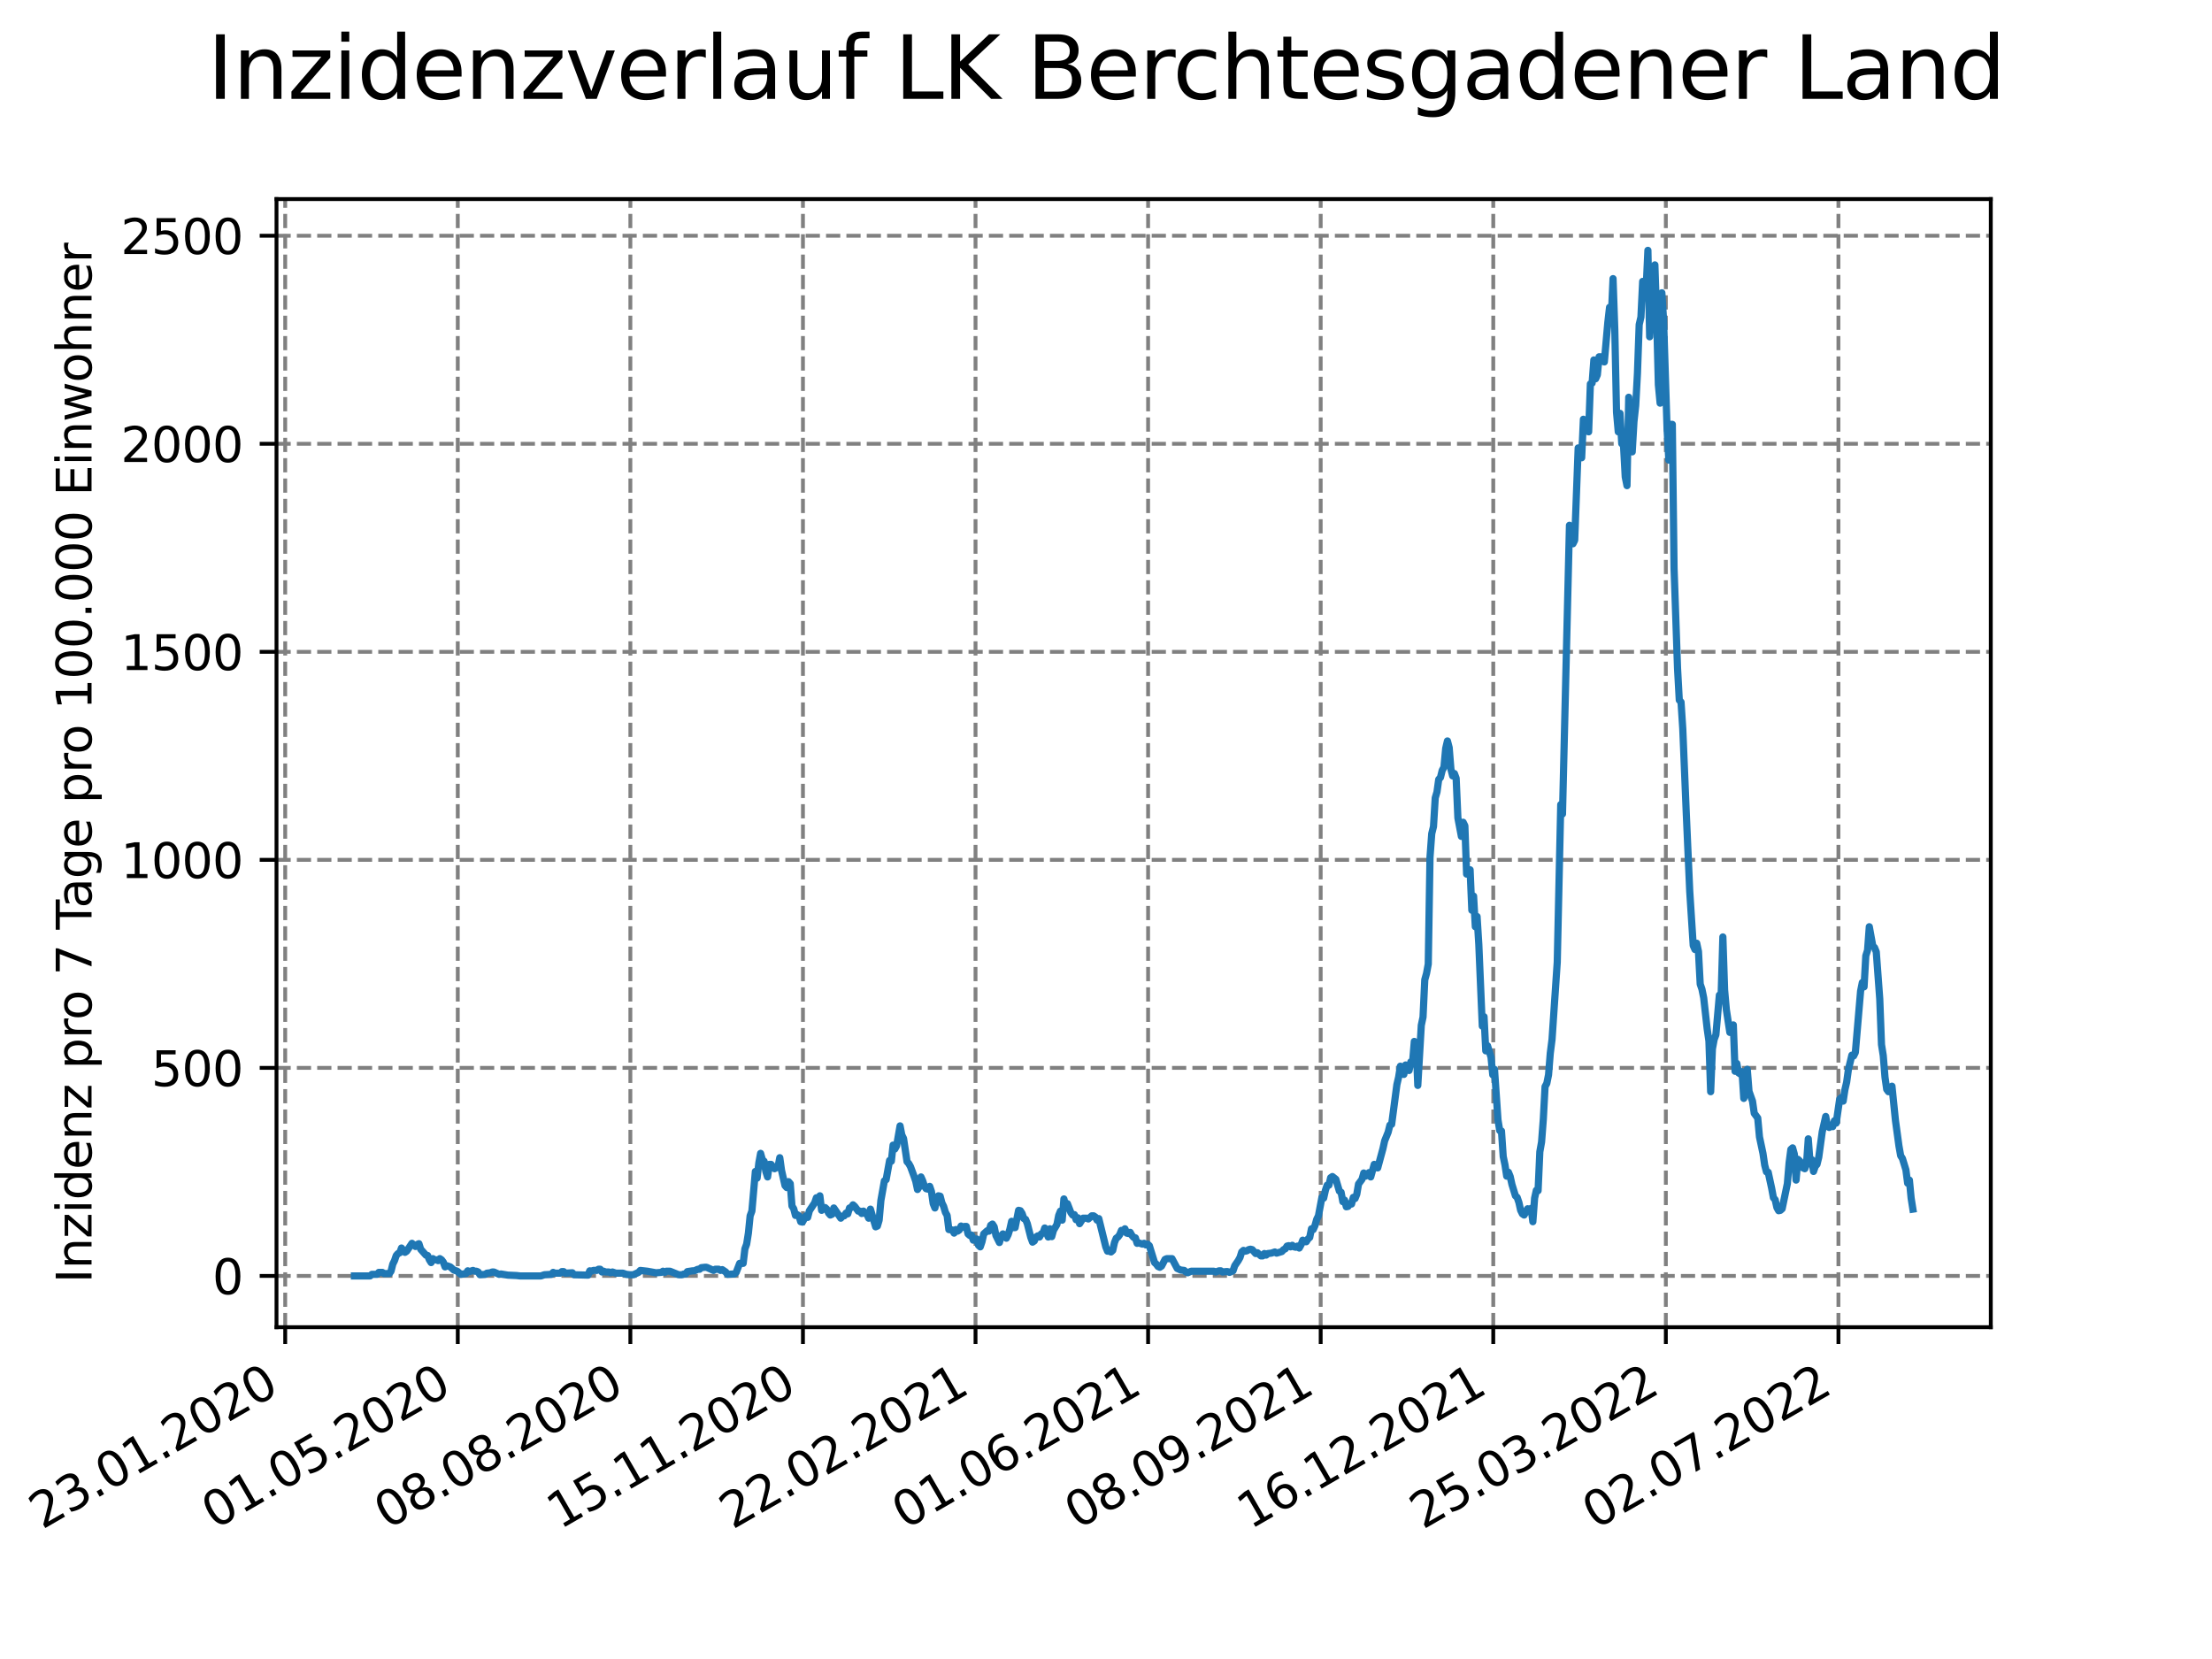 <?xml version="1.0" encoding="utf-8" standalone="no"?>
<!DOCTYPE svg PUBLIC "-//W3C//DTD SVG 1.1//EN"
  "http://www.w3.org/Graphics/SVG/1.1/DTD/svg11.dtd">
<svg xmlns:xlink="http://www.w3.org/1999/xlink" width="460.8pt" height="345.6pt" viewBox="0 0 460.8 345.6" xmlns="http://www.w3.org/2000/svg" version="1.1">
 <defs>
  <style type="text/css">*{stroke-linejoin: round; stroke-linecap: butt}</style>
 </defs>
 <g id="figure_1">
  <g id="patch_1">
   <path d="M 0 345.6 
L 460.8 345.6 
L 460.8 0 
L 0 0 
z
" style="fill: #ffffff"/>
  </g>
  <g id="axes_1">
   <g id="patch_2">
    <path d="M 57.6 276.48 
L 414.72 276.48 
L 414.72 41.472 
L 57.6 41.472 
z
" style="fill: #ffffff"/>
   </g>
   <g id="matplotlib.axis_1">
    <g id="xtick_1">
     <g id="line2d_1">
      <path d="M 59.413 276.48 
L 59.413 41.472 
" clip-path="url(#p8e6fb263cb)" style="fill: none; stroke-dasharray: 2.96,1.28; stroke-dashoffset: 0; stroke: #808080; stroke-width: 0.8"/>
     </g>
     <g id="line2d_2">
      <defs>
       <path id="m47bd619c7f" d="M 0 0 
L 0 3.5 
" style="stroke: #000000; stroke-width: 0.8"/>
      </defs>
      <g>
       <use xlink:href="#m47bd619c7f" x="59.413" y="276.48" style="stroke: #000000; stroke-width: 0.8"/>
      </g>
     </g>
     <g id="text_1">
      <!-- 23.01.2020 -->
      <g transform="translate(8.788 318.689)rotate(-30)scale(0.1 -0.1)">
       <defs>
        <path id="DejaVuSans-32" d="M 1228 531 
L 3431 531 
L 3431 0 
L 469 0 
L 469 531 
Q 828 903 1448 1529 
Q 2069 2156 2228 2338 
Q 2531 2678 2651 2914 
Q 2772 3150 2772 3378 
Q 2772 3750 2511 3984 
Q 2250 4219 1831 4219 
Q 1534 4219 1204 4116 
Q 875 4013 500 3803 
L 500 4441 
Q 881 4594 1212 4672 
Q 1544 4750 1819 4750 
Q 2544 4750 2975 4387 
Q 3406 4025 3406 3419 
Q 3406 3131 3298 2873 
Q 3191 2616 2906 2266 
Q 2828 2175 2409 1742 
Q 1991 1309 1228 531 
z
" transform="scale(0.016)"/>
        <path id="DejaVuSans-33" d="M 2597 2516 
Q 3050 2419 3304 2112 
Q 3559 1806 3559 1356 
Q 3559 666 3084 287 
Q 2609 -91 1734 -91 
Q 1441 -91 1130 -33 
Q 819 25 488 141 
L 488 750 
Q 750 597 1062 519 
Q 1375 441 1716 441 
Q 2309 441 2620 675 
Q 2931 909 2931 1356 
Q 2931 1769 2642 2001 
Q 2353 2234 1838 2234 
L 1294 2234 
L 1294 2753 
L 1863 2753 
Q 2328 2753 2575 2939 
Q 2822 3125 2822 3475 
Q 2822 3834 2567 4026 
Q 2313 4219 1838 4219 
Q 1578 4219 1281 4162 
Q 984 4106 628 3988 
L 628 4550 
Q 988 4650 1302 4700 
Q 1616 4750 1894 4750 
Q 2613 4750 3031 4423 
Q 3450 4097 3450 3541 
Q 3450 3153 3228 2886 
Q 3006 2619 2597 2516 
z
" transform="scale(0.016)"/>
        <path id="DejaVuSans-2e" d="M 684 794 
L 1344 794 
L 1344 0 
L 684 0 
L 684 794 
z
" transform="scale(0.016)"/>
        <path id="DejaVuSans-30" d="M 2034 4250 
Q 1547 4250 1301 3770 
Q 1056 3291 1056 2328 
Q 1056 1369 1301 889 
Q 1547 409 2034 409 
Q 2525 409 2770 889 
Q 3016 1369 3016 2328 
Q 3016 3291 2770 3770 
Q 2525 4250 2034 4250 
z
M 2034 4750 
Q 2819 4750 3233 4129 
Q 3647 3509 3647 2328 
Q 3647 1150 3233 529 
Q 2819 -91 2034 -91 
Q 1250 -91 836 529 
Q 422 1150 422 2328 
Q 422 3509 836 4129 
Q 1250 4750 2034 4750 
z
" transform="scale(0.016)"/>
        <path id="DejaVuSans-31" d="M 794 531 
L 1825 531 
L 1825 4091 
L 703 3866 
L 703 4441 
L 1819 4666 
L 2450 4666 
L 2450 531 
L 3481 531 
L 3481 0 
L 794 0 
L 794 531 
z
" transform="scale(0.016)"/>
       </defs>
       <use xlink:href="#DejaVuSans-32"/>
       <use xlink:href="#DejaVuSans-33" x="63.623"/>
       <use xlink:href="#DejaVuSans-2e" x="127.246"/>
       <use xlink:href="#DejaVuSans-30" x="159.033"/>
       <use xlink:href="#DejaVuSans-31" x="222.656"/>
       <use xlink:href="#DejaVuSans-2e" x="286.279"/>
       <use xlink:href="#DejaVuSans-32" x="318.066"/>
       <use xlink:href="#DejaVuSans-30" x="381.689"/>
       <use xlink:href="#DejaVuSans-32" x="445.312"/>
       <use xlink:href="#DejaVuSans-30" x="508.936"/>
      </g>
     </g>
    </g>
    <g id="xtick_2">
     <g id="line2d_3">
      <path d="M 95.364 276.48 
L 95.364 41.472 
" clip-path="url(#p8e6fb263cb)" style="fill: none; stroke-dasharray: 2.96,1.28; stroke-dashoffset: 0; stroke: #808080; stroke-width: 0.8"/>
     </g>
     <g id="line2d_4">
      <g>
       <use xlink:href="#m47bd619c7f" x="95.364" y="276.48" style="stroke: #000000; stroke-width: 0.8"/>
      </g>
     </g>
     <g id="text_2">
      <!-- 01.05.2020 -->
      <g transform="translate(44.739 318.689)rotate(-30)scale(0.1 -0.1)">
       <defs>
        <path id="DejaVuSans-35" d="M 691 4666 
L 3169 4666 
L 3169 4134 
L 1269 4134 
L 1269 2991 
Q 1406 3038 1543 3061 
Q 1681 3084 1819 3084 
Q 2600 3084 3056 2656 
Q 3513 2228 3513 1497 
Q 3513 744 3044 326 
Q 2575 -91 1722 -91 
Q 1428 -91 1123 -41 
Q 819 9 494 109 
L 494 744 
Q 775 591 1075 516 
Q 1375 441 1709 441 
Q 2250 441 2565 725 
Q 2881 1009 2881 1497 
Q 2881 1984 2565 2268 
Q 2250 2553 1709 2553 
Q 1456 2553 1204 2497 
Q 953 2441 691 2322 
L 691 4666 
z
" transform="scale(0.016)"/>
       </defs>
       <use xlink:href="#DejaVuSans-30"/>
       <use xlink:href="#DejaVuSans-31" x="63.623"/>
       <use xlink:href="#DejaVuSans-2e" x="127.246"/>
       <use xlink:href="#DejaVuSans-30" x="159.033"/>
       <use xlink:href="#DejaVuSans-35" x="222.656"/>
       <use xlink:href="#DejaVuSans-2e" x="286.279"/>
       <use xlink:href="#DejaVuSans-32" x="318.066"/>
       <use xlink:href="#DejaVuSans-30" x="381.689"/>
       <use xlink:href="#DejaVuSans-32" x="445.312"/>
       <use xlink:href="#DejaVuSans-30" x="508.936"/>
      </g>
     </g>
    </g>
    <g id="xtick_3">
     <g id="line2d_5">
      <path d="M 131.316 276.48 
L 131.316 41.472 
" clip-path="url(#p8e6fb263cb)" style="fill: none; stroke-dasharray: 2.96,1.28; stroke-dashoffset: 0; stroke: #808080; stroke-width: 0.8"/>
     </g>
     <g id="line2d_6">
      <g>
       <use xlink:href="#m47bd619c7f" x="131.316" y="276.48" style="stroke: #000000; stroke-width: 0.8"/>
      </g>
     </g>
     <g id="text_3">
      <!-- 08.08.2020 -->
      <g transform="translate(80.691 318.689)rotate(-30)scale(0.1 -0.1)">
       <defs>
        <path id="DejaVuSans-38" d="M 2034 2216 
Q 1584 2216 1326 1975 
Q 1069 1734 1069 1313 
Q 1069 891 1326 650 
Q 1584 409 2034 409 
Q 2484 409 2743 651 
Q 3003 894 3003 1313 
Q 3003 1734 2745 1975 
Q 2488 2216 2034 2216 
z
M 1403 2484 
Q 997 2584 770 2862 
Q 544 3141 544 3541 
Q 544 4100 942 4425 
Q 1341 4750 2034 4750 
Q 2731 4750 3128 4425 
Q 3525 4100 3525 3541 
Q 3525 3141 3298 2862 
Q 3072 2584 2669 2484 
Q 3125 2378 3379 2068 
Q 3634 1759 3634 1313 
Q 3634 634 3220 271 
Q 2806 -91 2034 -91 
Q 1263 -91 848 271 
Q 434 634 434 1313 
Q 434 1759 690 2068 
Q 947 2378 1403 2484 
z
M 1172 3481 
Q 1172 3119 1398 2916 
Q 1625 2713 2034 2713 
Q 2441 2713 2670 2916 
Q 2900 3119 2900 3481 
Q 2900 3844 2670 4047 
Q 2441 4250 2034 4250 
Q 1625 4250 1398 4047 
Q 1172 3844 1172 3481 
z
" transform="scale(0.016)"/>
       </defs>
       <use xlink:href="#DejaVuSans-30"/>
       <use xlink:href="#DejaVuSans-38" x="63.623"/>
       <use xlink:href="#DejaVuSans-2e" x="127.246"/>
       <use xlink:href="#DejaVuSans-30" x="159.033"/>
       <use xlink:href="#DejaVuSans-38" x="222.656"/>
       <use xlink:href="#DejaVuSans-2e" x="286.279"/>
       <use xlink:href="#DejaVuSans-32" x="318.066"/>
       <use xlink:href="#DejaVuSans-30" x="381.689"/>
       <use xlink:href="#DejaVuSans-32" x="445.312"/>
       <use xlink:href="#DejaVuSans-30" x="508.936"/>
      </g>
     </g>
    </g>
    <g id="xtick_4">
     <g id="line2d_7">
      <path d="M 167.268 276.48 
L 167.268 41.472 
" clip-path="url(#p8e6fb263cb)" style="fill: none; stroke-dasharray: 2.96,1.28; stroke-dashoffset: 0; stroke: #808080; stroke-width: 0.8"/>
     </g>
     <g id="line2d_8">
      <g>
       <use xlink:href="#m47bd619c7f" x="167.268" y="276.48" style="stroke: #000000; stroke-width: 0.8"/>
      </g>
     </g>
     <g id="text_4">
      <!-- 15.11.2020 -->
      <g transform="translate(116.643 318.689)rotate(-30)scale(0.1 -0.1)">
       <use xlink:href="#DejaVuSans-31"/>
       <use xlink:href="#DejaVuSans-35" x="63.623"/>
       <use xlink:href="#DejaVuSans-2e" x="127.246"/>
       <use xlink:href="#DejaVuSans-31" x="159.033"/>
       <use xlink:href="#DejaVuSans-31" x="222.656"/>
       <use xlink:href="#DejaVuSans-2e" x="286.279"/>
       <use xlink:href="#DejaVuSans-32" x="318.066"/>
       <use xlink:href="#DejaVuSans-30" x="381.689"/>
       <use xlink:href="#DejaVuSans-32" x="445.312"/>
       <use xlink:href="#DejaVuSans-30" x="508.936"/>
      </g>
     </g>
    </g>
    <g id="xtick_5">
     <g id="line2d_9">
      <path d="M 203.219 276.48 
L 203.219 41.472 
" clip-path="url(#p8e6fb263cb)" style="fill: none; stroke-dasharray: 2.96,1.28; stroke-dashoffset: 0; stroke: #808080; stroke-width: 0.8"/>
     </g>
     <g id="line2d_10">
      <g>
       <use xlink:href="#m47bd619c7f" x="203.219" y="276.48" style="stroke: #000000; stroke-width: 0.8"/>
      </g>
     </g>
     <g id="text_5">
      <!-- 22.02.2021 -->
      <g transform="translate(152.594 318.689)rotate(-30)scale(0.1 -0.1)">
       <use xlink:href="#DejaVuSans-32"/>
       <use xlink:href="#DejaVuSans-32" x="63.623"/>
       <use xlink:href="#DejaVuSans-2e" x="127.246"/>
       <use xlink:href="#DejaVuSans-30" x="159.033"/>
       <use xlink:href="#DejaVuSans-32" x="222.656"/>
       <use xlink:href="#DejaVuSans-2e" x="286.279"/>
       <use xlink:href="#DejaVuSans-32" x="318.066"/>
       <use xlink:href="#DejaVuSans-30" x="381.689"/>
       <use xlink:href="#DejaVuSans-32" x="445.312"/>
       <use xlink:href="#DejaVuSans-31" x="508.936"/>
      </g>
     </g>
    </g>
    <g id="xtick_6">
     <g id="line2d_11">
      <path d="M 239.171 276.48 
L 239.171 41.472 
" clip-path="url(#p8e6fb263cb)" style="fill: none; stroke-dasharray: 2.96,1.28; stroke-dashoffset: 0; stroke: #808080; stroke-width: 0.8"/>
     </g>
     <g id="line2d_12">
      <g>
       <use xlink:href="#m47bd619c7f" x="239.171" y="276.48" style="stroke: #000000; stroke-width: 0.8"/>
      </g>
     </g>
     <g id="text_6">
      <!-- 01.06.2021 -->
      <g transform="translate(188.546 318.689)rotate(-30)scale(0.1 -0.1)">
       <defs>
        <path id="DejaVuSans-36" d="M 2113 2584 
Q 1688 2584 1439 2293 
Q 1191 2003 1191 1497 
Q 1191 994 1439 701 
Q 1688 409 2113 409 
Q 2538 409 2786 701 
Q 3034 994 3034 1497 
Q 3034 2003 2786 2293 
Q 2538 2584 2113 2584 
z
M 3366 4563 
L 3366 3988 
Q 3128 4100 2886 4159 
Q 2644 4219 2406 4219 
Q 1781 4219 1451 3797 
Q 1122 3375 1075 2522 
Q 1259 2794 1537 2939 
Q 1816 3084 2150 3084 
Q 2853 3084 3261 2657 
Q 3669 2231 3669 1497 
Q 3669 778 3244 343 
Q 2819 -91 2113 -91 
Q 1303 -91 875 529 
Q 447 1150 447 2328 
Q 447 3434 972 4092 
Q 1497 4750 2381 4750 
Q 2619 4750 2861 4703 
Q 3103 4656 3366 4563 
z
" transform="scale(0.016)"/>
       </defs>
       <use xlink:href="#DejaVuSans-30"/>
       <use xlink:href="#DejaVuSans-31" x="63.623"/>
       <use xlink:href="#DejaVuSans-2e" x="127.246"/>
       <use xlink:href="#DejaVuSans-30" x="159.033"/>
       <use xlink:href="#DejaVuSans-36" x="222.656"/>
       <use xlink:href="#DejaVuSans-2e" x="286.279"/>
       <use xlink:href="#DejaVuSans-32" x="318.066"/>
       <use xlink:href="#DejaVuSans-30" x="381.689"/>
       <use xlink:href="#DejaVuSans-32" x="445.312"/>
       <use xlink:href="#DejaVuSans-31" x="508.936"/>
      </g>
     </g>
    </g>
    <g id="xtick_7">
     <g id="line2d_13">
      <path d="M 275.123 276.48 
L 275.123 41.472 
" clip-path="url(#p8e6fb263cb)" style="fill: none; stroke-dasharray: 2.96,1.28; stroke-dashoffset: 0; stroke: #808080; stroke-width: 0.8"/>
     </g>
     <g id="line2d_14">
      <g>
       <use xlink:href="#m47bd619c7f" x="275.123" y="276.48" style="stroke: #000000; stroke-width: 0.8"/>
      </g>
     </g>
     <g id="text_7">
      <!-- 08.09.2021 -->
      <g transform="translate(224.498 318.689)rotate(-30)scale(0.1 -0.1)">
       <defs>
        <path id="DejaVuSans-39" d="M 703 97 
L 703 672 
Q 941 559 1184 500 
Q 1428 441 1663 441 
Q 2288 441 2617 861 
Q 2947 1281 2994 2138 
Q 2813 1869 2534 1725 
Q 2256 1581 1919 1581 
Q 1219 1581 811 2004 
Q 403 2428 403 3163 
Q 403 3881 828 4315 
Q 1253 4750 1959 4750 
Q 2769 4750 3195 4129 
Q 3622 3509 3622 2328 
Q 3622 1225 3098 567 
Q 2575 -91 1691 -91 
Q 1453 -91 1209 -44 
Q 966 3 703 97 
z
M 1959 2075 
Q 2384 2075 2632 2365 
Q 2881 2656 2881 3163 
Q 2881 3666 2632 3958 
Q 2384 4250 1959 4250 
Q 1534 4250 1286 3958 
Q 1038 3666 1038 3163 
Q 1038 2656 1286 2365 
Q 1534 2075 1959 2075 
z
" transform="scale(0.016)"/>
       </defs>
       <use xlink:href="#DejaVuSans-30"/>
       <use xlink:href="#DejaVuSans-38" x="63.623"/>
       <use xlink:href="#DejaVuSans-2e" x="127.246"/>
       <use xlink:href="#DejaVuSans-30" x="159.033"/>
       <use xlink:href="#DejaVuSans-39" x="222.656"/>
       <use xlink:href="#DejaVuSans-2e" x="286.279"/>
       <use xlink:href="#DejaVuSans-32" x="318.066"/>
       <use xlink:href="#DejaVuSans-30" x="381.689"/>
       <use xlink:href="#DejaVuSans-32" x="445.312"/>
       <use xlink:href="#DejaVuSans-31" x="508.936"/>
      </g>
     </g>
    </g>
    <g id="xtick_8">
     <g id="line2d_15">
      <path d="M 311.074 276.48 
L 311.074 41.472 
" clip-path="url(#p8e6fb263cb)" style="fill: none; stroke-dasharray: 2.96,1.28; stroke-dashoffset: 0; stroke: #808080; stroke-width: 0.8"/>
     </g>
     <g id="line2d_16">
      <g>
       <use xlink:href="#m47bd619c7f" x="311.074" y="276.48" style="stroke: #000000; stroke-width: 0.8"/>
      </g>
     </g>
     <g id="text_8">
      <!-- 16.12.2021 -->
      <g transform="translate(260.449 318.689)rotate(-30)scale(0.1 -0.1)">
       <use xlink:href="#DejaVuSans-31"/>
       <use xlink:href="#DejaVuSans-36" x="63.623"/>
       <use xlink:href="#DejaVuSans-2e" x="127.246"/>
       <use xlink:href="#DejaVuSans-31" x="159.033"/>
       <use xlink:href="#DejaVuSans-32" x="222.656"/>
       <use xlink:href="#DejaVuSans-2e" x="286.279"/>
       <use xlink:href="#DejaVuSans-32" x="318.066"/>
       <use xlink:href="#DejaVuSans-30" x="381.689"/>
       <use xlink:href="#DejaVuSans-32" x="445.312"/>
       <use xlink:href="#DejaVuSans-31" x="508.936"/>
      </g>
     </g>
    </g>
    <g id="xtick_9">
     <g id="line2d_17">
      <path d="M 347.026 276.48 
L 347.026 41.472 
" clip-path="url(#p8e6fb263cb)" style="fill: none; stroke-dasharray: 2.96,1.28; stroke-dashoffset: 0; stroke: #808080; stroke-width: 0.8"/>
     </g>
     <g id="line2d_18">
      <g>
       <use xlink:href="#m47bd619c7f" x="347.026" y="276.48" style="stroke: #000000; stroke-width: 0.8"/>
      </g>
     </g>
     <g id="text_9">
      <!-- 25.03.2022 -->
      <g transform="translate(296.401 318.689)rotate(-30)scale(0.1 -0.1)">
       <use xlink:href="#DejaVuSans-32"/>
       <use xlink:href="#DejaVuSans-35" x="63.623"/>
       <use xlink:href="#DejaVuSans-2e" x="127.246"/>
       <use xlink:href="#DejaVuSans-30" x="159.033"/>
       <use xlink:href="#DejaVuSans-33" x="222.656"/>
       <use xlink:href="#DejaVuSans-2e" x="286.279"/>
       <use xlink:href="#DejaVuSans-32" x="318.066"/>
       <use xlink:href="#DejaVuSans-30" x="381.689"/>
       <use xlink:href="#DejaVuSans-32" x="445.312"/>
       <use xlink:href="#DejaVuSans-32" x="508.936"/>
      </g>
     </g>
    </g>
    <g id="xtick_10">
     <g id="line2d_19">
      <path d="M 382.978 276.48 
L 382.978 41.472 
" clip-path="url(#p8e6fb263cb)" style="fill: none; stroke-dasharray: 2.96,1.28; stroke-dashoffset: 0; stroke: #808080; stroke-width: 0.8"/>
     </g>
     <g id="line2d_20">
      <g>
       <use xlink:href="#m47bd619c7f" x="382.978" y="276.48" style="stroke: #000000; stroke-width: 0.8"/>
      </g>
     </g>
     <g id="text_10">
      <!-- 02.07.2022 -->
      <g transform="translate(332.353 318.689)rotate(-30)scale(0.1 -0.1)">
       <defs>
        <path id="DejaVuSans-37" d="M 525 4666 
L 3525 4666 
L 3525 4397 
L 1831 0 
L 1172 0 
L 2766 4134 
L 525 4134 
L 525 4666 
z
" transform="scale(0.016)"/>
       </defs>
       <use xlink:href="#DejaVuSans-30"/>
       <use xlink:href="#DejaVuSans-32" x="63.623"/>
       <use xlink:href="#DejaVuSans-2e" x="127.246"/>
       <use xlink:href="#DejaVuSans-30" x="159.033"/>
       <use xlink:href="#DejaVuSans-37" x="222.656"/>
       <use xlink:href="#DejaVuSans-2e" x="286.279"/>
       <use xlink:href="#DejaVuSans-32" x="318.066"/>
       <use xlink:href="#DejaVuSans-30" x="381.689"/>
       <use xlink:href="#DejaVuSans-32" x="445.312"/>
       <use xlink:href="#DejaVuSans-32" x="508.936"/>
      </g>
     </g>
    </g>
   </g>
   <g id="matplotlib.axis_2">
    <g id="ytick_1">
     <g id="line2d_21">
      <path d="M 57.6 265.798 
L 414.72 265.798 
" clip-path="url(#p8e6fb263cb)" style="fill: none; stroke-dasharray: 2.96,1.28; stroke-dashoffset: 0; stroke: #808080; stroke-width: 0.8"/>
     </g>
     <g id="line2d_22">
      <defs>
       <path id="m4e5ce5aed3" d="M 0 0 
L -3.5 0 
" style="stroke: #000000; stroke-width: 0.8"/>
      </defs>
      <g>
       <use xlink:href="#m4e5ce5aed3" x="57.6" y="265.798" style="stroke: #000000; stroke-width: 0.8"/>
      </g>
     </g>
     <g id="text_11">
      <!-- 0 -->
      <g transform="translate(44.237 269.597)scale(0.1 -0.1)">
       <use xlink:href="#DejaVuSans-30"/>
      </g>
     </g>
    </g>
    <g id="ytick_2">
     <g id="line2d_23">
      <path d="M 57.6 222.46 
L 414.72 222.46 
" clip-path="url(#p8e6fb263cb)" style="fill: none; stroke-dasharray: 2.96,1.28; stroke-dashoffset: 0; stroke: #808080; stroke-width: 0.8"/>
     </g>
     <g id="line2d_24">
      <g>
       <use xlink:href="#m4e5ce5aed3" x="57.6" y="222.46" style="stroke: #000000; stroke-width: 0.8"/>
      </g>
     </g>
     <g id="text_12">
      <!-- 500 -->
      <g transform="translate(31.512 226.259)scale(0.1 -0.1)">
       <use xlink:href="#DejaVuSans-35"/>
       <use xlink:href="#DejaVuSans-30" x="63.623"/>
       <use xlink:href="#DejaVuSans-30" x="127.246"/>
      </g>
     </g>
    </g>
    <g id="ytick_3">
     <g id="line2d_25">
      <path d="M 57.6 179.122 
L 414.72 179.122 
" clip-path="url(#p8e6fb263cb)" style="fill: none; stroke-dasharray: 2.96,1.28; stroke-dashoffset: 0; stroke: #808080; stroke-width: 0.8"/>
     </g>
     <g id="line2d_26">
      <g>
       <use xlink:href="#m4e5ce5aed3" x="57.6" y="179.122" style="stroke: #000000; stroke-width: 0.8"/>
      </g>
     </g>
     <g id="text_13">
      <!-- 1000 -->
      <g transform="translate(25.15 182.921)scale(0.1 -0.1)">
       <use xlink:href="#DejaVuSans-31"/>
       <use xlink:href="#DejaVuSans-30" x="63.623"/>
       <use xlink:href="#DejaVuSans-30" x="127.246"/>
       <use xlink:href="#DejaVuSans-30" x="190.869"/>
      </g>
     </g>
    </g>
    <g id="ytick_4">
     <g id="line2d_27">
      <path d="M 57.6 135.784 
L 414.72 135.784 
" clip-path="url(#p8e6fb263cb)" style="fill: none; stroke-dasharray: 2.96,1.28; stroke-dashoffset: 0; stroke: #808080; stroke-width: 0.8"/>
     </g>
     <g id="line2d_28">
      <g>
       <use xlink:href="#m4e5ce5aed3" x="57.6" y="135.784" style="stroke: #000000; stroke-width: 0.8"/>
      </g>
     </g>
     <g id="text_14">
      <!-- 1500 -->
      <g transform="translate(25.15 139.583)scale(0.1 -0.1)">
       <use xlink:href="#DejaVuSans-31"/>
       <use xlink:href="#DejaVuSans-35" x="63.623"/>
       <use xlink:href="#DejaVuSans-30" x="127.246"/>
       <use xlink:href="#DejaVuSans-30" x="190.869"/>
      </g>
     </g>
    </g>
    <g id="ytick_5">
     <g id="line2d_29">
      <path d="M 57.6 92.446 
L 414.72 92.446 
" clip-path="url(#p8e6fb263cb)" style="fill: none; stroke-dasharray: 2.96,1.28; stroke-dashoffset: 0; stroke: #808080; stroke-width: 0.8"/>
     </g>
     <g id="line2d_30">
      <g>
       <use xlink:href="#m4e5ce5aed3" x="57.6" y="92.446" style="stroke: #000000; stroke-width: 0.8"/>
      </g>
     </g>
     <g id="text_15">
      <!-- 2000 -->
      <g transform="translate(25.15 96.245)scale(0.1 -0.1)">
       <use xlink:href="#DejaVuSans-32"/>
       <use xlink:href="#DejaVuSans-30" x="63.623"/>
       <use xlink:href="#DejaVuSans-30" x="127.246"/>
       <use xlink:href="#DejaVuSans-30" x="190.869"/>
      </g>
     </g>
    </g>
    <g id="ytick_6">
     <g id="line2d_31">
      <path d="M 57.6 49.108 
L 414.72 49.108 
" clip-path="url(#p8e6fb263cb)" style="fill: none; stroke-dasharray: 2.96,1.28; stroke-dashoffset: 0; stroke: #808080; stroke-width: 0.8"/>
     </g>
     <g id="line2d_32">
      <g>
       <use xlink:href="#m4e5ce5aed3" x="57.6" y="49.108" style="stroke: #000000; stroke-width: 0.8"/>
      </g>
     </g>
     <g id="text_16">
      <!-- 2500 -->
      <g transform="translate(25.15 52.907)scale(0.1 -0.1)">
       <use xlink:href="#DejaVuSans-32"/>
       <use xlink:href="#DejaVuSans-35" x="63.623"/>
       <use xlink:href="#DejaVuSans-30" x="127.246"/>
       <use xlink:href="#DejaVuSans-30" x="190.869"/>
      </g>
     </g>
    </g>
    <g id="text_17">
     <!-- Inzidenz pro 7 Tage pro 100.000 Einwohner -->
     <g transform="translate(19.07 267.301)rotate(-90)scale(0.1 -0.1)">
      <defs>
       <path id="DejaVuSans-49" d="M 628 4666 
L 1259 4666 
L 1259 0 
L 628 0 
L 628 4666 
z
" transform="scale(0.016)"/>
       <path id="DejaVuSans-6e" d="M 3513 2113 
L 3513 0 
L 2938 0 
L 2938 2094 
Q 2938 2591 2744 2837 
Q 2550 3084 2163 3084 
Q 1697 3084 1428 2787 
Q 1159 2491 1159 1978 
L 1159 0 
L 581 0 
L 581 3500 
L 1159 3500 
L 1159 2956 
Q 1366 3272 1645 3428 
Q 1925 3584 2291 3584 
Q 2894 3584 3203 3211 
Q 3513 2838 3513 2113 
z
" transform="scale(0.016)"/>
       <path id="DejaVuSans-7a" d="M 353 3500 
L 3084 3500 
L 3084 2975 
L 922 459 
L 3084 459 
L 3084 0 
L 275 0 
L 275 525 
L 2438 3041 
L 353 3041 
L 353 3500 
z
" transform="scale(0.016)"/>
       <path id="DejaVuSans-69" d="M 603 3500 
L 1178 3500 
L 1178 0 
L 603 0 
L 603 3500 
z
M 603 4863 
L 1178 4863 
L 1178 4134 
L 603 4134 
L 603 4863 
z
" transform="scale(0.016)"/>
       <path id="DejaVuSans-64" d="M 2906 2969 
L 2906 4863 
L 3481 4863 
L 3481 0 
L 2906 0 
L 2906 525 
Q 2725 213 2448 61 
Q 2172 -91 1784 -91 
Q 1150 -91 751 415 
Q 353 922 353 1747 
Q 353 2572 751 3078 
Q 1150 3584 1784 3584 
Q 2172 3584 2448 3432 
Q 2725 3281 2906 2969 
z
M 947 1747 
Q 947 1113 1208 752 
Q 1469 391 1925 391 
Q 2381 391 2643 752 
Q 2906 1113 2906 1747 
Q 2906 2381 2643 2742 
Q 2381 3103 1925 3103 
Q 1469 3103 1208 2742 
Q 947 2381 947 1747 
z
" transform="scale(0.016)"/>
       <path id="DejaVuSans-65" d="M 3597 1894 
L 3597 1613 
L 953 1613 
Q 991 1019 1311 708 
Q 1631 397 2203 397 
Q 2534 397 2845 478 
Q 3156 559 3463 722 
L 3463 178 
Q 3153 47 2828 -22 
Q 2503 -91 2169 -91 
Q 1331 -91 842 396 
Q 353 884 353 1716 
Q 353 2575 817 3079 
Q 1281 3584 2069 3584 
Q 2775 3584 3186 3129 
Q 3597 2675 3597 1894 
z
M 3022 2063 
Q 3016 2534 2758 2815 
Q 2500 3097 2075 3097 
Q 1594 3097 1305 2825 
Q 1016 2553 972 2059 
L 3022 2063 
z
" transform="scale(0.016)"/>
       <path id="DejaVuSans-20" transform="scale(0.016)"/>
       <path id="DejaVuSans-70" d="M 1159 525 
L 1159 -1331 
L 581 -1331 
L 581 3500 
L 1159 3500 
L 1159 2969 
Q 1341 3281 1617 3432 
Q 1894 3584 2278 3584 
Q 2916 3584 3314 3078 
Q 3713 2572 3713 1747 
Q 3713 922 3314 415 
Q 2916 -91 2278 -91 
Q 1894 -91 1617 61 
Q 1341 213 1159 525 
z
M 3116 1747 
Q 3116 2381 2855 2742 
Q 2594 3103 2138 3103 
Q 1681 3103 1420 2742 
Q 1159 2381 1159 1747 
Q 1159 1113 1420 752 
Q 1681 391 2138 391 
Q 2594 391 2855 752 
Q 3116 1113 3116 1747 
z
" transform="scale(0.016)"/>
       <path id="DejaVuSans-72" d="M 2631 2963 
Q 2534 3019 2420 3045 
Q 2306 3072 2169 3072 
Q 1681 3072 1420 2755 
Q 1159 2438 1159 1844 
L 1159 0 
L 581 0 
L 581 3500 
L 1159 3500 
L 1159 2956 
Q 1341 3275 1631 3429 
Q 1922 3584 2338 3584 
Q 2397 3584 2469 3576 
Q 2541 3569 2628 3553 
L 2631 2963 
z
" transform="scale(0.016)"/>
       <path id="DejaVuSans-6f" d="M 1959 3097 
Q 1497 3097 1228 2736 
Q 959 2375 959 1747 
Q 959 1119 1226 758 
Q 1494 397 1959 397 
Q 2419 397 2687 759 
Q 2956 1122 2956 1747 
Q 2956 2369 2687 2733 
Q 2419 3097 1959 3097 
z
M 1959 3584 
Q 2709 3584 3137 3096 
Q 3566 2609 3566 1747 
Q 3566 888 3137 398 
Q 2709 -91 1959 -91 
Q 1206 -91 779 398 
Q 353 888 353 1747 
Q 353 2609 779 3096 
Q 1206 3584 1959 3584 
z
" transform="scale(0.016)"/>
       <path id="DejaVuSans-54" d="M -19 4666 
L 3928 4666 
L 3928 4134 
L 2272 4134 
L 2272 0 
L 1638 0 
L 1638 4134 
L -19 4134 
L -19 4666 
z
" transform="scale(0.016)"/>
       <path id="DejaVuSans-61" d="M 2194 1759 
Q 1497 1759 1228 1600 
Q 959 1441 959 1056 
Q 959 750 1161 570 
Q 1363 391 1709 391 
Q 2188 391 2477 730 
Q 2766 1069 2766 1631 
L 2766 1759 
L 2194 1759 
z
M 3341 1997 
L 3341 0 
L 2766 0 
L 2766 531 
Q 2569 213 2275 61 
Q 1981 -91 1556 -91 
Q 1019 -91 701 211 
Q 384 513 384 1019 
Q 384 1609 779 1909 
Q 1175 2209 1959 2209 
L 2766 2209 
L 2766 2266 
Q 2766 2663 2505 2880 
Q 2244 3097 1772 3097 
Q 1472 3097 1187 3025 
Q 903 2953 641 2809 
L 641 3341 
Q 956 3463 1253 3523 
Q 1550 3584 1831 3584 
Q 2591 3584 2966 3190 
Q 3341 2797 3341 1997 
z
" transform="scale(0.016)"/>
       <path id="DejaVuSans-67" d="M 2906 1791 
Q 2906 2416 2648 2759 
Q 2391 3103 1925 3103 
Q 1463 3103 1205 2759 
Q 947 2416 947 1791 
Q 947 1169 1205 825 
Q 1463 481 1925 481 
Q 2391 481 2648 825 
Q 2906 1169 2906 1791 
z
M 3481 434 
Q 3481 -459 3084 -895 
Q 2688 -1331 1869 -1331 
Q 1566 -1331 1297 -1286 
Q 1028 -1241 775 -1147 
L 775 -588 
Q 1028 -725 1275 -790 
Q 1522 -856 1778 -856 
Q 2344 -856 2625 -561 
Q 2906 -266 2906 331 
L 2906 616 
Q 2728 306 2450 153 
Q 2172 0 1784 0 
Q 1141 0 747 490 
Q 353 981 353 1791 
Q 353 2603 747 3093 
Q 1141 3584 1784 3584 
Q 2172 3584 2450 3431 
Q 2728 3278 2906 2969 
L 2906 3500 
L 3481 3500 
L 3481 434 
z
" transform="scale(0.016)"/>
       <path id="DejaVuSans-45" d="M 628 4666 
L 3578 4666 
L 3578 4134 
L 1259 4134 
L 1259 2753 
L 3481 2753 
L 3481 2222 
L 1259 2222 
L 1259 531 
L 3634 531 
L 3634 0 
L 628 0 
L 628 4666 
z
" transform="scale(0.016)"/>
       <path id="DejaVuSans-77" d="M 269 3500 
L 844 3500 
L 1563 769 
L 2278 3500 
L 2956 3500 
L 3675 769 
L 4391 3500 
L 4966 3500 
L 4050 0 
L 3372 0 
L 2619 2869 
L 1863 0 
L 1184 0 
L 269 3500 
z
" transform="scale(0.016)"/>
       <path id="DejaVuSans-68" d="M 3513 2113 
L 3513 0 
L 2938 0 
L 2938 2094 
Q 2938 2591 2744 2837 
Q 2550 3084 2163 3084 
Q 1697 3084 1428 2787 
Q 1159 2491 1159 1978 
L 1159 0 
L 581 0 
L 581 4863 
L 1159 4863 
L 1159 2956 
Q 1366 3272 1645 3428 
Q 1925 3584 2291 3584 
Q 2894 3584 3203 3211 
Q 3513 2838 3513 2113 
z
" transform="scale(0.016)"/>
      </defs>
      <use xlink:href="#DejaVuSans-49"/>
      <use xlink:href="#DejaVuSans-6e" x="29.492"/>
      <use xlink:href="#DejaVuSans-7a" x="92.871"/>
      <use xlink:href="#DejaVuSans-69" x="145.361"/>
      <use xlink:href="#DejaVuSans-64" x="173.145"/>
      <use xlink:href="#DejaVuSans-65" x="236.621"/>
      <use xlink:href="#DejaVuSans-6e" x="298.145"/>
      <use xlink:href="#DejaVuSans-7a" x="361.523"/>
      <use xlink:href="#DejaVuSans-20" x="414.014"/>
      <use xlink:href="#DejaVuSans-70" x="445.801"/>
      <use xlink:href="#DejaVuSans-72" x="509.277"/>
      <use xlink:href="#DejaVuSans-6f" x="548.141"/>
      <use xlink:href="#DejaVuSans-20" x="609.322"/>
      <use xlink:href="#DejaVuSans-37" x="641.109"/>
      <use xlink:href="#DejaVuSans-20" x="704.732"/>
      <use xlink:href="#DejaVuSans-54" x="736.52"/>
      <use xlink:href="#DejaVuSans-61" x="781.104"/>
      <use xlink:href="#DejaVuSans-67" x="842.383"/>
      <use xlink:href="#DejaVuSans-65" x="905.859"/>
      <use xlink:href="#DejaVuSans-20" x="967.383"/>
      <use xlink:href="#DejaVuSans-70" x="999.17"/>
      <use xlink:href="#DejaVuSans-72" x="1062.646"/>
      <use xlink:href="#DejaVuSans-6f" x="1101.51"/>
      <use xlink:href="#DejaVuSans-20" x="1162.691"/>
      <use xlink:href="#DejaVuSans-31" x="1194.479"/>
      <use xlink:href="#DejaVuSans-30" x="1258.102"/>
      <use xlink:href="#DejaVuSans-30" x="1321.725"/>
      <use xlink:href="#DejaVuSans-2e" x="1385.348"/>
      <use xlink:href="#DejaVuSans-30" x="1417.135"/>
      <use xlink:href="#DejaVuSans-30" x="1480.758"/>
      <use xlink:href="#DejaVuSans-30" x="1544.381"/>
      <use xlink:href="#DejaVuSans-20" x="1608.004"/>
      <use xlink:href="#DejaVuSans-45" x="1639.791"/>
      <use xlink:href="#DejaVuSans-69" x="1702.975"/>
      <use xlink:href="#DejaVuSans-6e" x="1730.758"/>
      <use xlink:href="#DejaVuSans-77" x="1794.137"/>
      <use xlink:href="#DejaVuSans-6f" x="1875.924"/>
      <use xlink:href="#DejaVuSans-68" x="1937.105"/>
      <use xlink:href="#DejaVuSans-6e" x="2000.484"/>
      <use xlink:href="#DejaVuSans-65" x="2063.863"/>
      <use xlink:href="#DejaVuSans-72" x="2125.387"/>
     </g>
    </g>
   </g>
   <g id="line2d_33">
    <path d="M 73.833 265.798 
L 77.101 265.798 
L 77.464 265.471 
L 78.554 265.471 
L 78.917 265.061 
L 79.643 265.061 
L 80.006 265.307 
L 81.096 265.307 
L 81.459 264.816 
L 81.822 263.343 
L 82.185 262.607 
L 82.548 261.543 
L 82.911 261.134 
L 83.275 260.97 
L 83.638 259.988 
L 84.364 260.888 
L 84.727 260.643 
L 85.817 259.006 
L 86.543 259.661 
L 86.906 259.252 
L 87.269 259.088 
L 87.632 260.234 
L 88.722 261.461 
L 89.085 261.543 
L 89.448 262.443 
L 89.811 263.016 
L 90.174 262.198 
L 90.538 262.443 
L 90.901 262.443 
L 91.264 262.607 
L 91.627 262.198 
L 91.99 262.443 
L 92.353 262.934 
L 92.716 263.916 
L 93.08 263.67 
L 93.806 263.916 
L 94.532 264.57 
L 95.258 264.816 
L 95.985 265.471 
L 97.074 265.307 
L 97.437 264.734 
L 97.801 264.898 
L 98.527 264.652 
L 98.89 264.816 
L 99.253 264.816 
L 99.616 264.98 
L 99.979 265.552 
L 101.069 265.471 
L 101.432 265.225 
L 102.158 265.143 
L 102.521 264.98 
L 102.885 264.98 
L 103.974 265.471 
L 104.337 265.389 
L 105.79 265.634 
L 107.606 265.716 
L 108.332 265.798 
L 112.69 265.798 
L 113.416 265.552 
L 114.868 265.471 
L 115.232 265.061 
L 115.595 265.225 
L 116.684 265.225 
L 117.047 264.898 
L 117.411 264.898 
L 117.774 265.225 
L 119.226 265.143 
L 119.589 265.552 
L 122.495 265.634 
L 122.858 264.734 
L 123.221 264.816 
L 123.584 264.652 
L 124.31 264.652 
L 124.673 264.407 
L 125.037 264.407 
L 125.4 264.98 
L 125.763 264.816 
L 126.126 264.98 
L 126.852 264.98 
L 127.216 265.143 
L 127.579 264.98 
L 128.305 265.225 
L 129.758 265.225 
L 130.484 265.471 
L 131.21 265.552 
L 131.936 265.552 
L 133.026 265.061 
L 133.389 264.652 
L 134.115 264.734 
L 134.842 264.816 
L 136.657 265.143 
L 137.747 265.061 
L 138.11 264.816 
L 138.473 265.061 
L 138.836 264.816 
L 139.563 264.816 
L 141.378 265.552 
L 142.105 265.552 
L 142.468 265.389 
L 142.831 265.389 
L 143.194 264.898 
L 144.283 264.734 
L 144.647 264.734 
L 145.373 264.407 
L 145.736 264.407 
L 146.099 264.08 
L 146.826 263.998 
L 147.189 263.998 
L 148.641 264.652 
L 149.004 264.407 
L 149.731 264.407 
L 150.094 264.652 
L 150.457 264.489 
L 151.183 264.98 
L 151.546 265.471 
L 152.999 265.389 
L 153.362 265.061 
L 154.088 263.179 
L 154.815 263.179 
L 155.178 260.152 
L 155.541 259.17 
L 155.904 256.879 
L 156.267 253.279 
L 156.631 252.297 
L 157.357 244.033 
L 157.72 245.424 
L 158.083 242.232 
L 158.446 240.269 
L 158.809 241.578 
L 159.173 241.905 
L 159.536 244.033 
L 159.899 245.178 
L 160.262 242.56 
L 160.625 242.56 
L 161.351 243.46 
L 162.078 243.051 
L 162.441 241.169 
L 162.804 243.787 
L 163.53 246.978 
L 163.893 247.387 
L 164.257 246.16 
L 164.62 246.569 
L 164.983 251.233 
L 165.346 251.806 
L 165.709 253.197 
L 166.072 253.033 
L 166.436 253.279 
L 166.799 254.506 
L 167.162 254.588 
L 167.888 253.279 
L 168.251 253.606 
L 168.614 252.215 
L 169.704 250.578 
L 170.067 249.515 
L 170.43 249.76 
L 170.793 249.106 
L 171.156 252.133 
L 171.52 251.642 
L 171.883 251.56 
L 172.246 251.888 
L 172.609 252.706 
L 172.972 253.115 
L 173.335 252.951 
L 173.698 251.642 
L 175.151 253.77 
L 175.514 253.361 
L 175.877 253.279 
L 176.241 252.706 
L 176.604 252.87 
L 176.967 251.642 
L 177.33 251.56 
L 177.693 250.988 
L 178.056 251.315 
L 178.783 252.297 
L 179.146 252.297 
L 179.509 252.788 
L 179.872 252.297 
L 180.235 252.788 
L 180.598 252.951 
L 180.961 253.77 
L 181.325 251.888 
L 182.414 255.57 
L 182.777 255.406 
L 183.14 254.179 
L 183.504 250.088 
L 184.23 245.996 
L 184.593 245.751 
L 185.319 241.741 
L 185.682 241.905 
L 186.046 238.55 
L 186.409 239.369 
L 186.772 238.714 
L 187.498 234.541 
L 187.861 236.423 
L 188.224 237.159 
L 188.951 241.987 
L 189.314 242.396 
L 189.677 243.051 
L 190.403 245.014 
L 190.766 246.078 
L 191.13 247.796 
L 191.493 247.224 
L 191.856 245.178 
L 192.219 245.996 
L 192.582 247.142 
L 192.945 247.633 
L 193.309 247.715 
L 193.672 247.142 
L 194.035 248.206 
L 194.398 250.742 
L 194.761 251.642 
L 195.124 249.515 
L 195.487 249.106 
L 195.851 249.187 
L 196.214 250.578 
L 196.577 251.315 
L 196.94 252.542 
L 197.303 253.197 
L 197.666 256.143 
L 198.393 256.224 
L 198.756 256.879 
L 199.119 256.143 
L 199.482 256.47 
L 199.845 256.224 
L 200.208 255.406 
L 200.571 255.652 
L 200.935 255.488 
L 201.298 255.488 
L 201.661 257.043 
L 202.024 257.37 
L 202.387 257.288 
L 202.75 258.352 
L 203.114 258.106 
L 203.477 258.106 
L 203.84 259.416 
L 204.203 259.743 
L 204.566 258.679 
L 204.929 257.043 
L 205.656 256.388 
L 206.019 256.47 
L 206.382 255.242 
L 206.745 254.997 
L 207.108 255.57 
L 207.471 257.37 
L 208.198 258.843 
L 208.561 257.452 
L 208.924 257.043 
L 209.287 257.615 
L 209.65 257.943 
L 210.013 257.206 
L 210.376 256.061 
L 210.74 254.424 
L 211.103 255.733 
L 211.466 255.733 
L 212.192 252.133 
L 212.555 252.215 
L 212.919 252.788 
L 213.282 253.851 
L 213.645 254.015 
L 214.008 254.915 
L 214.734 257.779 
L 215.097 258.761 
L 215.461 258.515 
L 215.824 257.697 
L 216.187 257.452 
L 216.55 257.697 
L 216.913 257.043 
L 217.276 256.879 
L 217.639 255.815 
L 218.366 257.697 
L 218.729 255.979 
L 219.092 257.615 
L 219.455 256.306 
L 220.181 255.079 
L 220.545 253.197 
L 220.908 252.297 
L 221.271 254.179 
L 221.634 249.76 
L 221.997 251.233 
L 222.36 250.742 
L 223.087 252.624 
L 223.45 253.115 
L 223.813 253.033 
L 224.176 254.097 
L 224.539 253.688 
L 224.902 254.915 
L 225.629 253.77 
L 226.355 253.77 
L 226.718 253.933 
L 227.444 253.279 
L 227.808 253.279 
L 228.171 253.524 
L 228.534 254.179 
L 228.897 253.851 
L 230.35 259.743 
L 230.713 260.643 
L 231.076 260.643 
L 231.439 260.807 
L 231.802 260.479 
L 232.165 258.843 
L 232.529 257.943 
L 232.892 257.697 
L 233.255 257.206 
L 233.618 256.306 
L 233.981 256.47 
L 234.344 255.979 
L 234.707 256.879 
L 235.071 256.961 
L 235.434 256.715 
L 235.797 257.37 
L 236.16 257.779 
L 236.523 257.861 
L 236.886 259.006 
L 237.249 258.925 
L 237.976 259.17 
L 238.339 259.006 
L 238.702 259.334 
L 239.065 259.17 
L 239.428 259.497 
L 240.518 263.016 
L 240.881 263.343 
L 241.244 263.834 
L 241.607 263.998 
L 241.97 263.752 
L 242.697 262.361 
L 243.06 262.198 
L 244.149 262.198 
L 245.239 264.243 
L 245.965 264.57 
L 246.691 264.652 
L 247.054 264.98 
L 247.418 265.143 
L 248.144 264.816 
L 252.865 264.816 
L 253.228 264.98 
L 253.954 264.734 
L 254.317 264.734 
L 254.681 264.98 
L 255.407 264.898 
L 255.77 264.898 
L 256.133 265.061 
L 256.859 264.734 
L 257.223 263.67 
L 257.949 262.607 
L 258.312 261.952 
L 258.675 260.807 
L 259.038 260.479 
L 259.401 260.643 
L 259.765 260.561 
L 260.128 260.316 
L 260.491 260.234 
L 260.854 260.316 
L 261.58 261.134 
L 261.944 260.97 
L 262.67 261.625 
L 263.033 261.625 
L 263.396 261.134 
L 263.759 261.461 
L 264.122 261.134 
L 264.849 261.052 
L 265.575 260.807 
L 265.938 261.052 
L 267.028 260.725 
L 267.391 260.316 
L 267.754 260.152 
L 268.117 259.579 
L 268.48 259.497 
L 268.843 259.743 
L 269.206 259.416 
L 269.57 259.743 
L 269.933 259.825 
L 270.296 259.579 
L 270.659 259.988 
L 271.022 259.334 
L 271.385 258.352 
L 271.749 258.679 
L 272.112 258.679 
L 272.475 258.106 
L 272.838 257.779 
L 273.201 255.979 
L 273.564 256.143 
L 273.927 255.324 
L 274.291 254.015 
L 274.654 253.279 
L 275.38 249.433 
L 275.743 249.597 
L 276.106 247.96 
L 276.469 246.896 
L 276.833 246.896 
L 277.196 245.342 
L 277.559 245.096 
L 278.285 245.669 
L 279.011 248.124 
L 279.375 248.369 
L 279.738 250.333 
L 280.101 250.006 
L 280.464 251.397 
L 280.827 251.315 
L 281.19 250.742 
L 281.554 250.824 
L 281.917 249.433 
L 282.28 249.678 
L 282.643 248.778 
L 283.006 246.651 
L 283.732 245.669 
L 284.096 244.36 
L 284.459 245.014 
L 284.822 244.851 
L 285.185 244.278 
L 285.548 245.178 
L 286.274 242.56 
L 286.638 243.214 
L 287.001 243.296 
L 288.09 239.287 
L 288.453 237.65 
L 289.18 235.85 
L 289.543 234.377 
L 289.906 234.214 
L 290.995 225.949 
L 291.359 224.395 
L 291.722 222.104 
L 292.448 223.822 
L 292.811 221.858 
L 293.174 222.267 
L 293.537 223.004 
L 293.901 221.203 
L 294.264 221.285 
L 294.627 216.949 
L 294.99 217.276 
L 295.353 226.113 
L 296.079 213.594 
L 296.443 211.876 
L 296.806 204.102 
L 297.169 202.793 
L 297.532 200.829 
L 297.895 178.573 
L 298.258 173.663 
L 298.622 172.191 
L 298.985 166.217 
L 299.348 164.99 
L 299.711 162.372 
L 300.074 161.963 
L 300.437 160.49 
L 300.8 159.835 
L 301.164 155.908 
L 301.527 154.353 
L 301.89 155.744 
L 302.253 160.244 
L 302.616 161.635 
L 302.979 161.144 
L 303.342 162.126 
L 303.706 170.391 
L 304.432 174.236 
L 304.795 171.291 
L 305.158 172.027 
L 305.521 182.091 
L 305.884 181.928 
L 306.248 181.191 
L 306.611 189.619 
L 306.974 186.674 
L 307.337 193.056 
L 307.7 190.928 
L 308.063 196.738 
L 308.79 213.757 
L 309.153 211.794 
L 309.516 218.912 
L 309.879 217.849 
L 310.605 220.222 
L 310.969 223.904 
L 311.332 222.758 
L 312.058 233.314 
L 312.421 235.523 
L 312.784 235.605 
L 313.147 240.923 
L 313.511 242.641 
L 313.874 245.014 
L 314.237 244.196 
L 314.6 245.096 
L 314.963 246.733 
L 315.689 249.106 
L 316.053 249.433 
L 316.416 250.497 
L 316.779 252.133 
L 317.142 252.87 
L 317.505 253.115 
L 318.232 251.806 
L 318.595 252.051 
L 318.958 251.724 
L 319.321 254.506 
L 319.684 249.597 
L 320.047 247.96 
L 320.41 248.042 
L 320.774 239.941 
L 321.137 237.896 
L 321.5 233.15 
L 321.863 226.358 
L 322.226 225.704 
L 322.589 223.904 
L 322.952 219.403 
L 323.316 216.54 
L 324.405 200.42 
L 325.131 167.608 
L 325.494 169.572 
L 326.947 109.431 
L 327.31 109.922 
L 327.673 113.277 
L 328.037 112.541 
L 328.763 93.312 
L 329.126 94.785 
L 329.489 95.357 
L 329.852 87.339 
L 330.215 88.893 
L 330.579 88.975 
L 330.942 89.957 
L 331.305 79.974 
L 331.668 79.811 
L 332.031 74.983 
L 332.394 78.911 
L 332.757 78.093 
L 333.121 74.329 
L 333.484 74.329 
L 333.847 75.229 
L 334.21 75.392 
L 334.936 67.21 
L 335.299 64.019 
L 335.663 66.064 
L 336.026 58.046 
L 336.389 68.601 
L 336.752 85.866 
L 337.115 89.957 
L 337.478 86.111 
L 337.842 92.412 
L 338.205 92.739 
L 338.568 99.367 
L 338.931 101.167 
L 339.294 82.757 
L 339.657 91.348 
L 340.02 94.13 
L 340.384 87.83 
L 340.747 84.475 
L 341.11 77.765 
L 341.473 67.619 
L 341.836 66.064 
L 342.199 58.618 
L 342.562 59.518 
L 342.926 60.009 
L 343.289 52.154 
L 343.652 70.156 
L 344.015 62.055 
L 344.741 55.182 
L 345.104 65.901 
L 345.468 80.138 
L 345.831 83.984 
L 346.194 60.991 
L 346.557 66.719 
L 347.283 89.384 
L 347.647 95.848 
L 348.01 88.402 
L 348.373 88.402 
L 348.736 118.35 
L 349.462 139.215 
L 349.825 145.843 
L 350.189 146.252 
L 350.552 151.816 
L 351.278 169.327 
L 352.004 185.692 
L 352.731 196.983 
L 353.094 197.802 
L 353.457 196.493 
L 353.82 198.211 
L 354.183 205.002 
L 354.546 206.066 
L 354.909 207.866 
L 355.636 214.33 
L 355.999 216.867 
L 356.362 227.422 
L 356.725 218.503 
L 357.088 216.54 
L 357.452 215.558 
L 358.178 207.293 
L 358.541 207.457 
L 358.904 195.183 
L 359.267 206.23 
L 359.63 210.321 
L 360.357 215.067 
L 360.72 214.576 
L 361.083 213.512 
L 361.446 223.167 
L 361.809 221.531 
L 362.172 223.495 
L 362.536 223.74 
L 362.899 223.249 
L 363.262 228.813 
L 363.625 226.849 
L 363.988 222.758 
L 364.351 227.34 
L 365.078 229.386 
L 365.441 231.922 
L 366.167 232.904 
L 366.53 236.832 
L 367.257 240.269 
L 367.62 242.723 
L 367.983 244.114 
L 368.346 244.196 
L 369.072 247.551 
L 369.435 249.515 
L 369.799 249.924 
L 370.162 251.56 
L 370.525 252.215 
L 370.888 252.133 
L 371.251 251.806 
L 372.341 246.569 
L 372.704 242.232 
L 373.067 239.45 
L 373.43 239.123 
L 373.793 240.432 
L 374.156 245.833 
L 374.519 241.496 
L 374.883 241.823 
L 375.246 242.314 
L 375.609 243.296 
L 375.972 243.46 
L 376.335 242.396 
L 376.698 237.241 
L 377.062 242.151 
L 377.425 241.578 
L 377.788 244.033 
L 378.151 242.969 
L 378.514 242.56 
L 378.877 241.087 
L 379.604 235.768 
L 380.33 232.577 
L 380.693 234.623 
L 381.056 234.868 
L 381.419 234.459 
L 381.782 234.705 
L 382.146 233.477 
L 382.509 233.968 
L 383.235 228.977 
L 383.598 228.65 
L 383.961 229.386 
L 384.324 227.013 
L 384.688 225.458 
L 385.051 222.84 
L 385.777 219.812 
L 386.14 219.976 
L 386.503 219.24 
L 387.593 206.475 
L 387.956 204.675 
L 388.319 205.575 
L 388.682 199.111 
L 389.045 197.965 
L 389.409 193.056 
L 390.135 197.065 
L 390.498 197.393 
L 390.861 198.293 
L 391.587 208.112 
L 391.951 217.603 
L 392.314 219.894 
L 392.677 224.395 
L 393.04 226.931 
L 393.403 227.422 
L 393.766 227.013 
L 394.129 226.277 
L 394.856 233.395 
L 395.582 238.714 
L 395.945 240.76 
L 396.308 241.332 
L 397.035 243.705 
L 397.398 246.487 
L 397.761 245.833 
L 398.124 249.597 
L 398.487 251.888 
L 398.487 251.888 
" clip-path="url(#p8e6fb263cb)" style="fill: none; stroke: #1f77b4; stroke-width: 1.5; stroke-linecap: square"/>
   </g>
   <g id="patch_3">
    <path d="M 57.6 276.48 
L 57.6 41.472 
" style="fill: none; stroke: #000000; stroke-width: 0.8; stroke-linejoin: miter; stroke-linecap: square"/>
   </g>
   <g id="patch_4">
    <path d="M 414.72 276.48 
L 414.72 41.472 
" style="fill: none; stroke: #000000; stroke-width: 0.8; stroke-linejoin: miter; stroke-linecap: square"/>
   </g>
   <g id="patch_5">
    <path d="M 57.6 276.48 
L 414.72 276.48 
" style="fill: none; stroke: #000000; stroke-width: 0.8; stroke-linejoin: miter; stroke-linecap: square"/>
   </g>
   <g id="patch_6">
    <path d="M 57.6 41.472 
L 414.72 41.472 
" style="fill: none; stroke: #000000; stroke-width: 0.8; stroke-linejoin: miter; stroke-linecap: square"/>
   </g>
  </g>
  <g id="text_18">
   <!-- Inzidenzverlauf LK Berchtesgadener Land -->
   <g transform="translate(43.203 20.589)scale(0.18 -0.18)">
    <defs>
     <path id="DejaVuSans-76" d="M 191 3500 
L 800 3500 
L 1894 563 
L 2988 3500 
L 3597 3500 
L 2284 0 
L 1503 0 
L 191 3500 
z
" transform="scale(0.016)"/>
     <path id="DejaVuSans-6c" d="M 603 4863 
L 1178 4863 
L 1178 0 
L 603 0 
L 603 4863 
z
" transform="scale(0.016)"/>
     <path id="DejaVuSans-75" d="M 544 1381 
L 544 3500 
L 1119 3500 
L 1119 1403 
Q 1119 906 1312 657 
Q 1506 409 1894 409 
Q 2359 409 2629 706 
Q 2900 1003 2900 1516 
L 2900 3500 
L 3475 3500 
L 3475 0 
L 2900 0 
L 2900 538 
Q 2691 219 2414 64 
Q 2138 -91 1772 -91 
Q 1169 -91 856 284 
Q 544 659 544 1381 
z
M 1991 3584 
L 1991 3584 
z
" transform="scale(0.016)"/>
     <path id="DejaVuSans-66" d="M 2375 4863 
L 2375 4384 
L 1825 4384 
Q 1516 4384 1395 4259 
Q 1275 4134 1275 3809 
L 1275 3500 
L 2222 3500 
L 2222 3053 
L 1275 3053 
L 1275 0 
L 697 0 
L 697 3053 
L 147 3053 
L 147 3500 
L 697 3500 
L 697 3744 
Q 697 4328 969 4595 
Q 1241 4863 1831 4863 
L 2375 4863 
z
" transform="scale(0.016)"/>
     <path id="DejaVuSans-4c" d="M 628 4666 
L 1259 4666 
L 1259 531 
L 3531 531 
L 3531 0 
L 628 0 
L 628 4666 
z
" transform="scale(0.016)"/>
     <path id="DejaVuSans-4b" d="M 628 4666 
L 1259 4666 
L 1259 2694 
L 3353 4666 
L 4166 4666 
L 1850 2491 
L 4331 0 
L 3500 0 
L 1259 2247 
L 1259 0 
L 628 0 
L 628 4666 
z
" transform="scale(0.016)"/>
     <path id="DejaVuSans-42" d="M 1259 2228 
L 1259 519 
L 2272 519 
Q 2781 519 3026 730 
Q 3272 941 3272 1375 
Q 3272 1813 3026 2020 
Q 2781 2228 2272 2228 
L 1259 2228 
z
M 1259 4147 
L 1259 2741 
L 2194 2741 
Q 2656 2741 2882 2914 
Q 3109 3088 3109 3444 
Q 3109 3797 2882 3972 
Q 2656 4147 2194 4147 
L 1259 4147 
z
M 628 4666 
L 2241 4666 
Q 2963 4666 3353 4366 
Q 3744 4066 3744 3513 
Q 3744 3084 3544 2831 
Q 3344 2578 2956 2516 
Q 3422 2416 3680 2098 
Q 3938 1781 3938 1306 
Q 3938 681 3513 340 
Q 3088 0 2303 0 
L 628 0 
L 628 4666 
z
" transform="scale(0.016)"/>
     <path id="DejaVuSans-63" d="M 3122 3366 
L 3122 2828 
Q 2878 2963 2633 3030 
Q 2388 3097 2138 3097 
Q 1578 3097 1268 2742 
Q 959 2388 959 1747 
Q 959 1106 1268 751 
Q 1578 397 2138 397 
Q 2388 397 2633 464 
Q 2878 531 3122 666 
L 3122 134 
Q 2881 22 2623 -34 
Q 2366 -91 2075 -91 
Q 1284 -91 818 406 
Q 353 903 353 1747 
Q 353 2603 823 3093 
Q 1294 3584 2113 3584 
Q 2378 3584 2631 3529 
Q 2884 3475 3122 3366 
z
" transform="scale(0.016)"/>
     <path id="DejaVuSans-74" d="M 1172 4494 
L 1172 3500 
L 2356 3500 
L 2356 3053 
L 1172 3053 
L 1172 1153 
Q 1172 725 1289 603 
Q 1406 481 1766 481 
L 2356 481 
L 2356 0 
L 1766 0 
Q 1100 0 847 248 
Q 594 497 594 1153 
L 594 3053 
L 172 3053 
L 172 3500 
L 594 3500 
L 594 4494 
L 1172 4494 
z
" transform="scale(0.016)"/>
     <path id="DejaVuSans-73" d="M 2834 3397 
L 2834 2853 
Q 2591 2978 2328 3040 
Q 2066 3103 1784 3103 
Q 1356 3103 1142 2972 
Q 928 2841 928 2578 
Q 928 2378 1081 2264 
Q 1234 2150 1697 2047 
L 1894 2003 
Q 2506 1872 2764 1633 
Q 3022 1394 3022 966 
Q 3022 478 2636 193 
Q 2250 -91 1575 -91 
Q 1294 -91 989 -36 
Q 684 19 347 128 
L 347 722 
Q 666 556 975 473 
Q 1284 391 1588 391 
Q 1994 391 2212 530 
Q 2431 669 2431 922 
Q 2431 1156 2273 1281 
Q 2116 1406 1581 1522 
L 1381 1569 
Q 847 1681 609 1914 
Q 372 2147 372 2553 
Q 372 3047 722 3315 
Q 1072 3584 1716 3584 
Q 2034 3584 2315 3537 
Q 2597 3491 2834 3397 
z
" transform="scale(0.016)"/>
    </defs>
    <use xlink:href="#DejaVuSans-49"/>
    <use xlink:href="#DejaVuSans-6e" x="29.492"/>
    <use xlink:href="#DejaVuSans-7a" x="92.871"/>
    <use xlink:href="#DejaVuSans-69" x="145.361"/>
    <use xlink:href="#DejaVuSans-64" x="173.145"/>
    <use xlink:href="#DejaVuSans-65" x="236.621"/>
    <use xlink:href="#DejaVuSans-6e" x="298.145"/>
    <use xlink:href="#DejaVuSans-7a" x="361.523"/>
    <use xlink:href="#DejaVuSans-76" x="414.014"/>
    <use xlink:href="#DejaVuSans-65" x="473.193"/>
    <use xlink:href="#DejaVuSans-72" x="534.717"/>
    <use xlink:href="#DejaVuSans-6c" x="575.83"/>
    <use xlink:href="#DejaVuSans-61" x="603.613"/>
    <use xlink:href="#DejaVuSans-75" x="664.893"/>
    <use xlink:href="#DejaVuSans-66" x="728.271"/>
    <use xlink:href="#DejaVuSans-20" x="763.477"/>
    <use xlink:href="#DejaVuSans-4c" x="795.264"/>
    <use xlink:href="#DejaVuSans-4b" x="850.977"/>
    <use xlink:href="#DejaVuSans-20" x="916.553"/>
    <use xlink:href="#DejaVuSans-42" x="948.34"/>
    <use xlink:href="#DejaVuSans-65" x="1016.943"/>
    <use xlink:href="#DejaVuSans-72" x="1078.467"/>
    <use xlink:href="#DejaVuSans-63" x="1117.33"/>
    <use xlink:href="#DejaVuSans-68" x="1172.311"/>
    <use xlink:href="#DejaVuSans-74" x="1235.689"/>
    <use xlink:href="#DejaVuSans-65" x="1274.898"/>
    <use xlink:href="#DejaVuSans-73" x="1336.422"/>
    <use xlink:href="#DejaVuSans-67" x="1388.521"/>
    <use xlink:href="#DejaVuSans-61" x="1451.998"/>
    <use xlink:href="#DejaVuSans-64" x="1513.277"/>
    <use xlink:href="#DejaVuSans-65" x="1576.754"/>
    <use xlink:href="#DejaVuSans-6e" x="1638.277"/>
    <use xlink:href="#DejaVuSans-65" x="1701.656"/>
    <use xlink:href="#DejaVuSans-72" x="1763.18"/>
    <use xlink:href="#DejaVuSans-20" x="1804.293"/>
    <use xlink:href="#DejaVuSans-4c" x="1836.08"/>
    <use xlink:href="#DejaVuSans-61" x="1891.793"/>
    <use xlink:href="#DejaVuSans-6e" x="1953.072"/>
    <use xlink:href="#DejaVuSans-64" x="2016.451"/>
   </g>
  </g>
 </g>
 <defs>
  <clipPath id="p8e6fb263cb">
   <rect x="57.6" y="41.472" width="357.12" height="235.008"/>
  </clipPath>
 </defs>
</svg>
